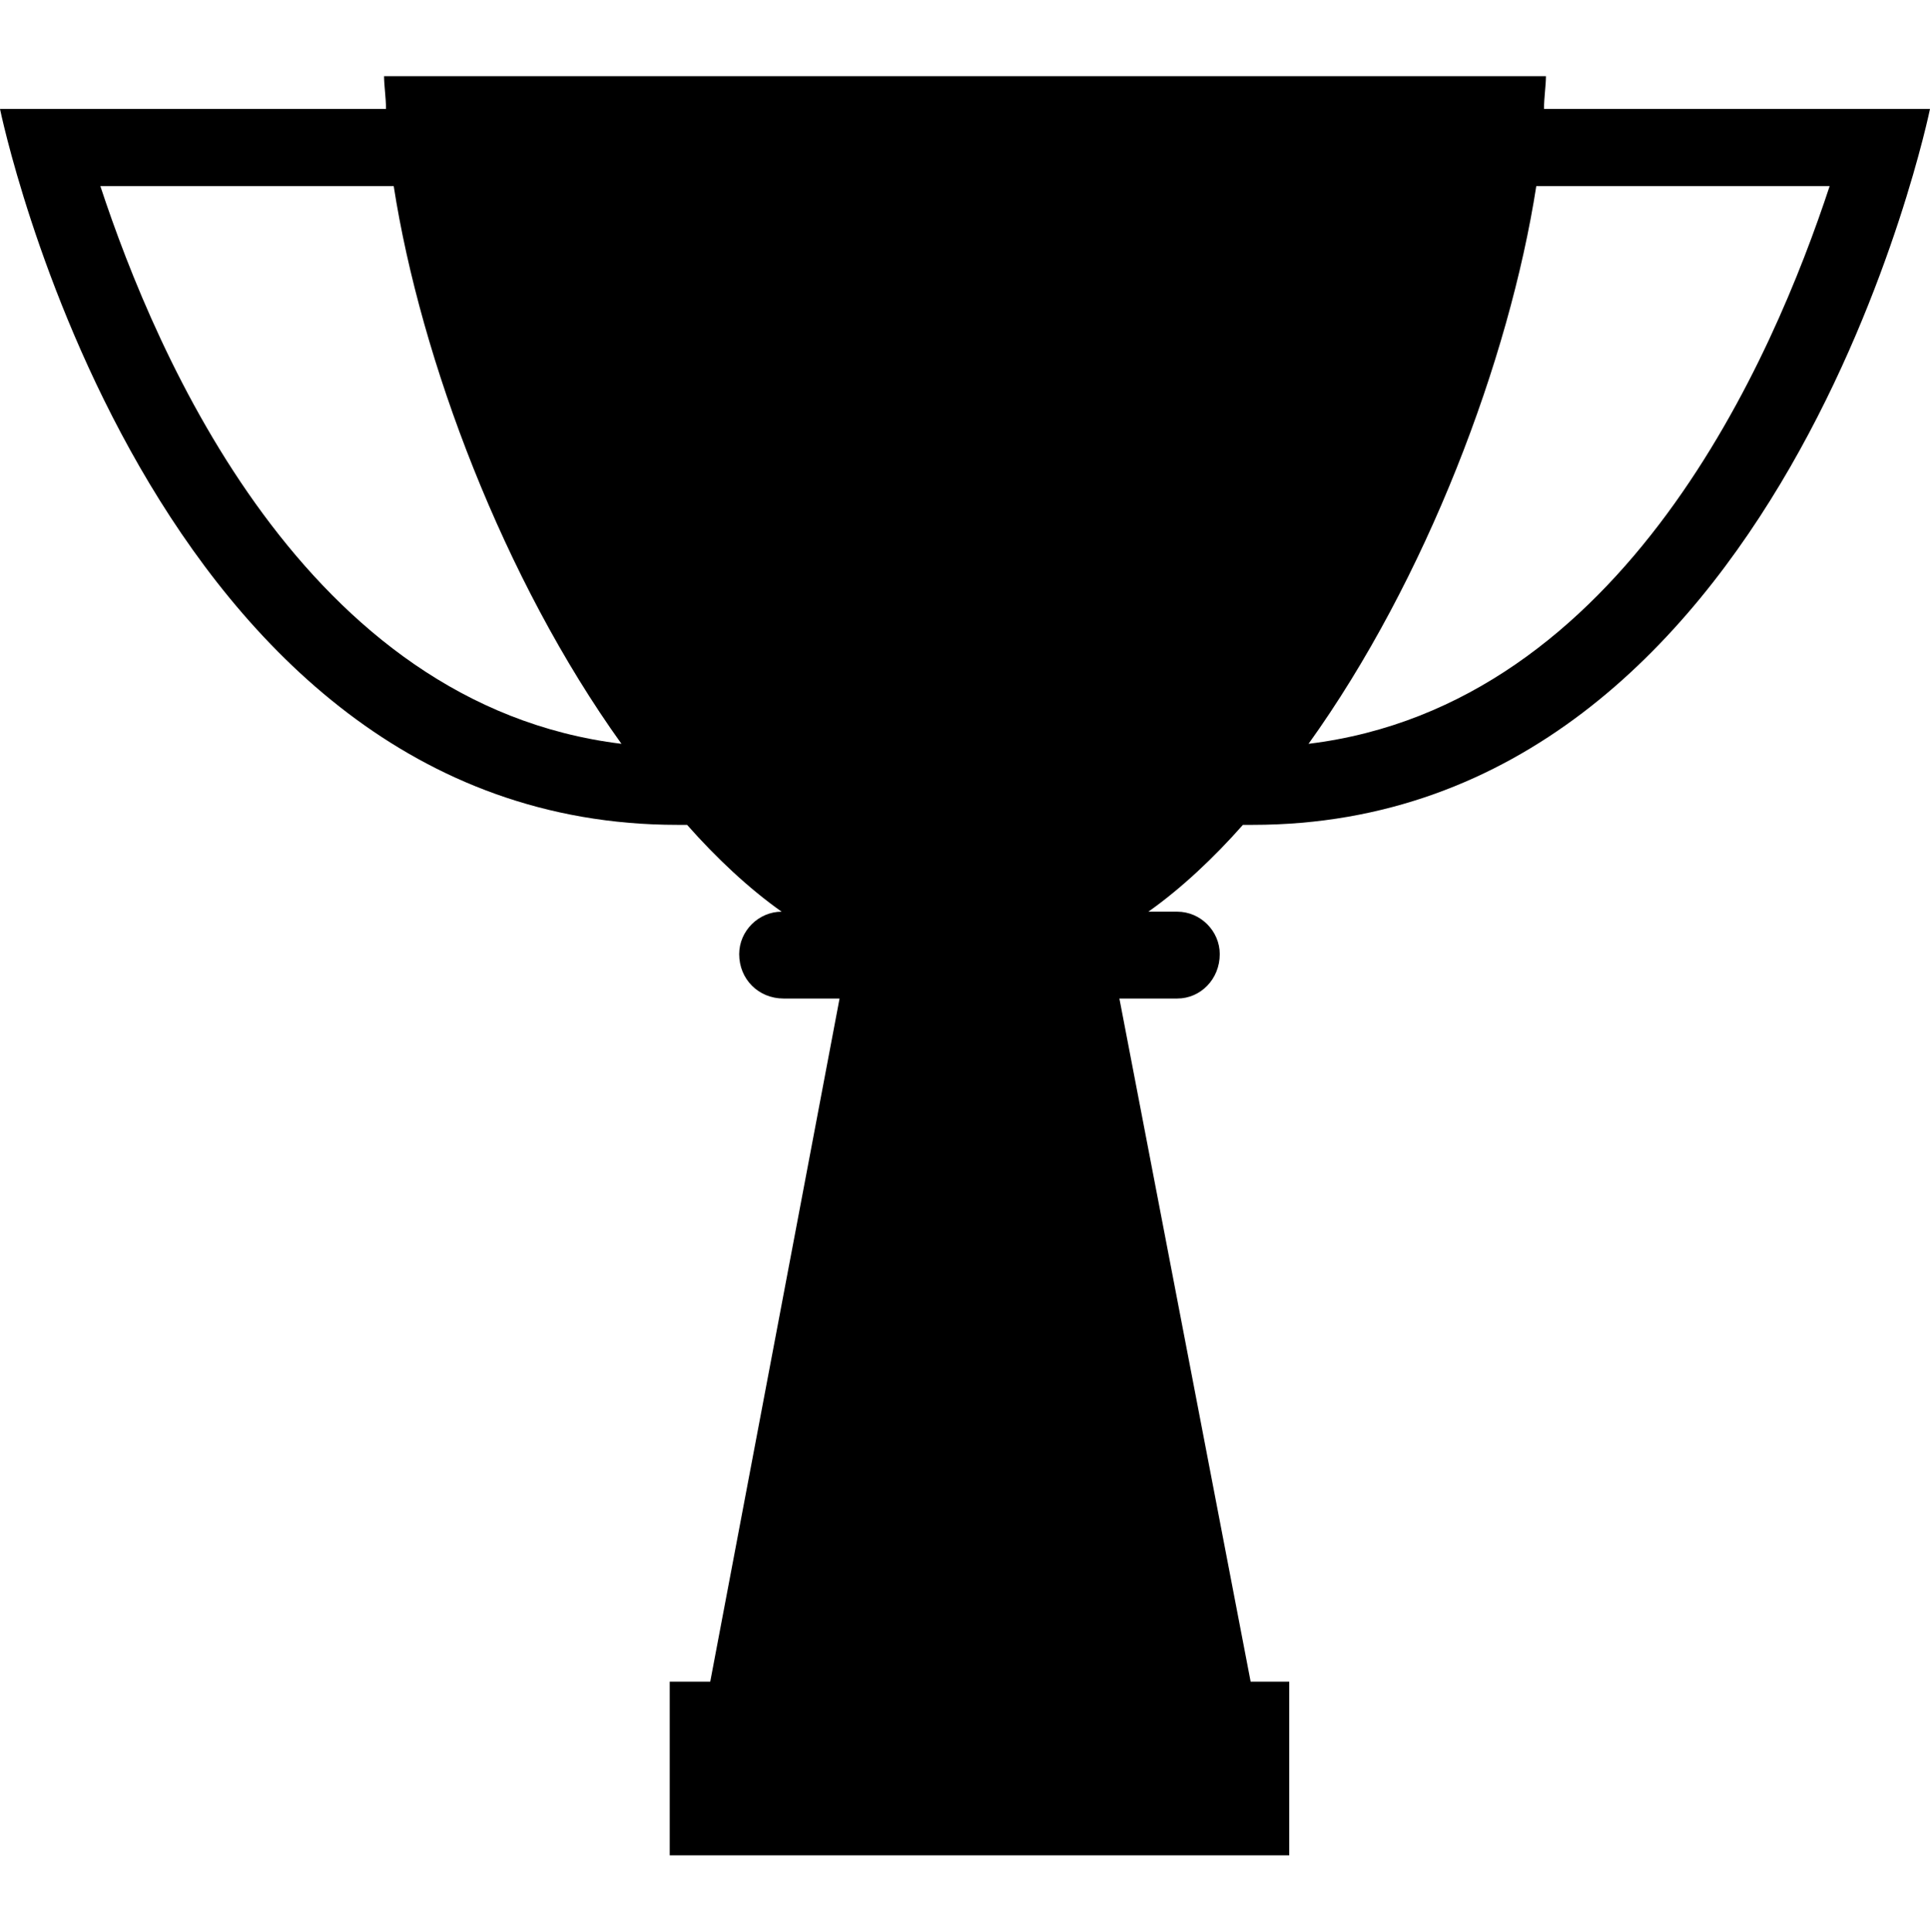 <svg viewBox="0 0 1000 1001.01" xmlns="http://www.w3.org/2000/svg"><path d="M644 427.456h5c275 0 351-371 351-371H800c0-6 1-12 1-17H199c0 5 1 11 1 17H0s76 371 351 371h5c15 17 32 33 49 45-12 0-22 10-22 22 0 13 10 23 23 23h29l-67 354h-21v90h321v-90h-20l-68-354h30c12 0 22-10 22-23 0-12-10-22-22-22h-15c17-12 34-28 49-45zm152-331h152c-29 88-106 269-270 289 61-85 104-199 118-289zm-744 0h152c14 90 57 204 118 289-164-20-241-201-270-289z"/></svg>